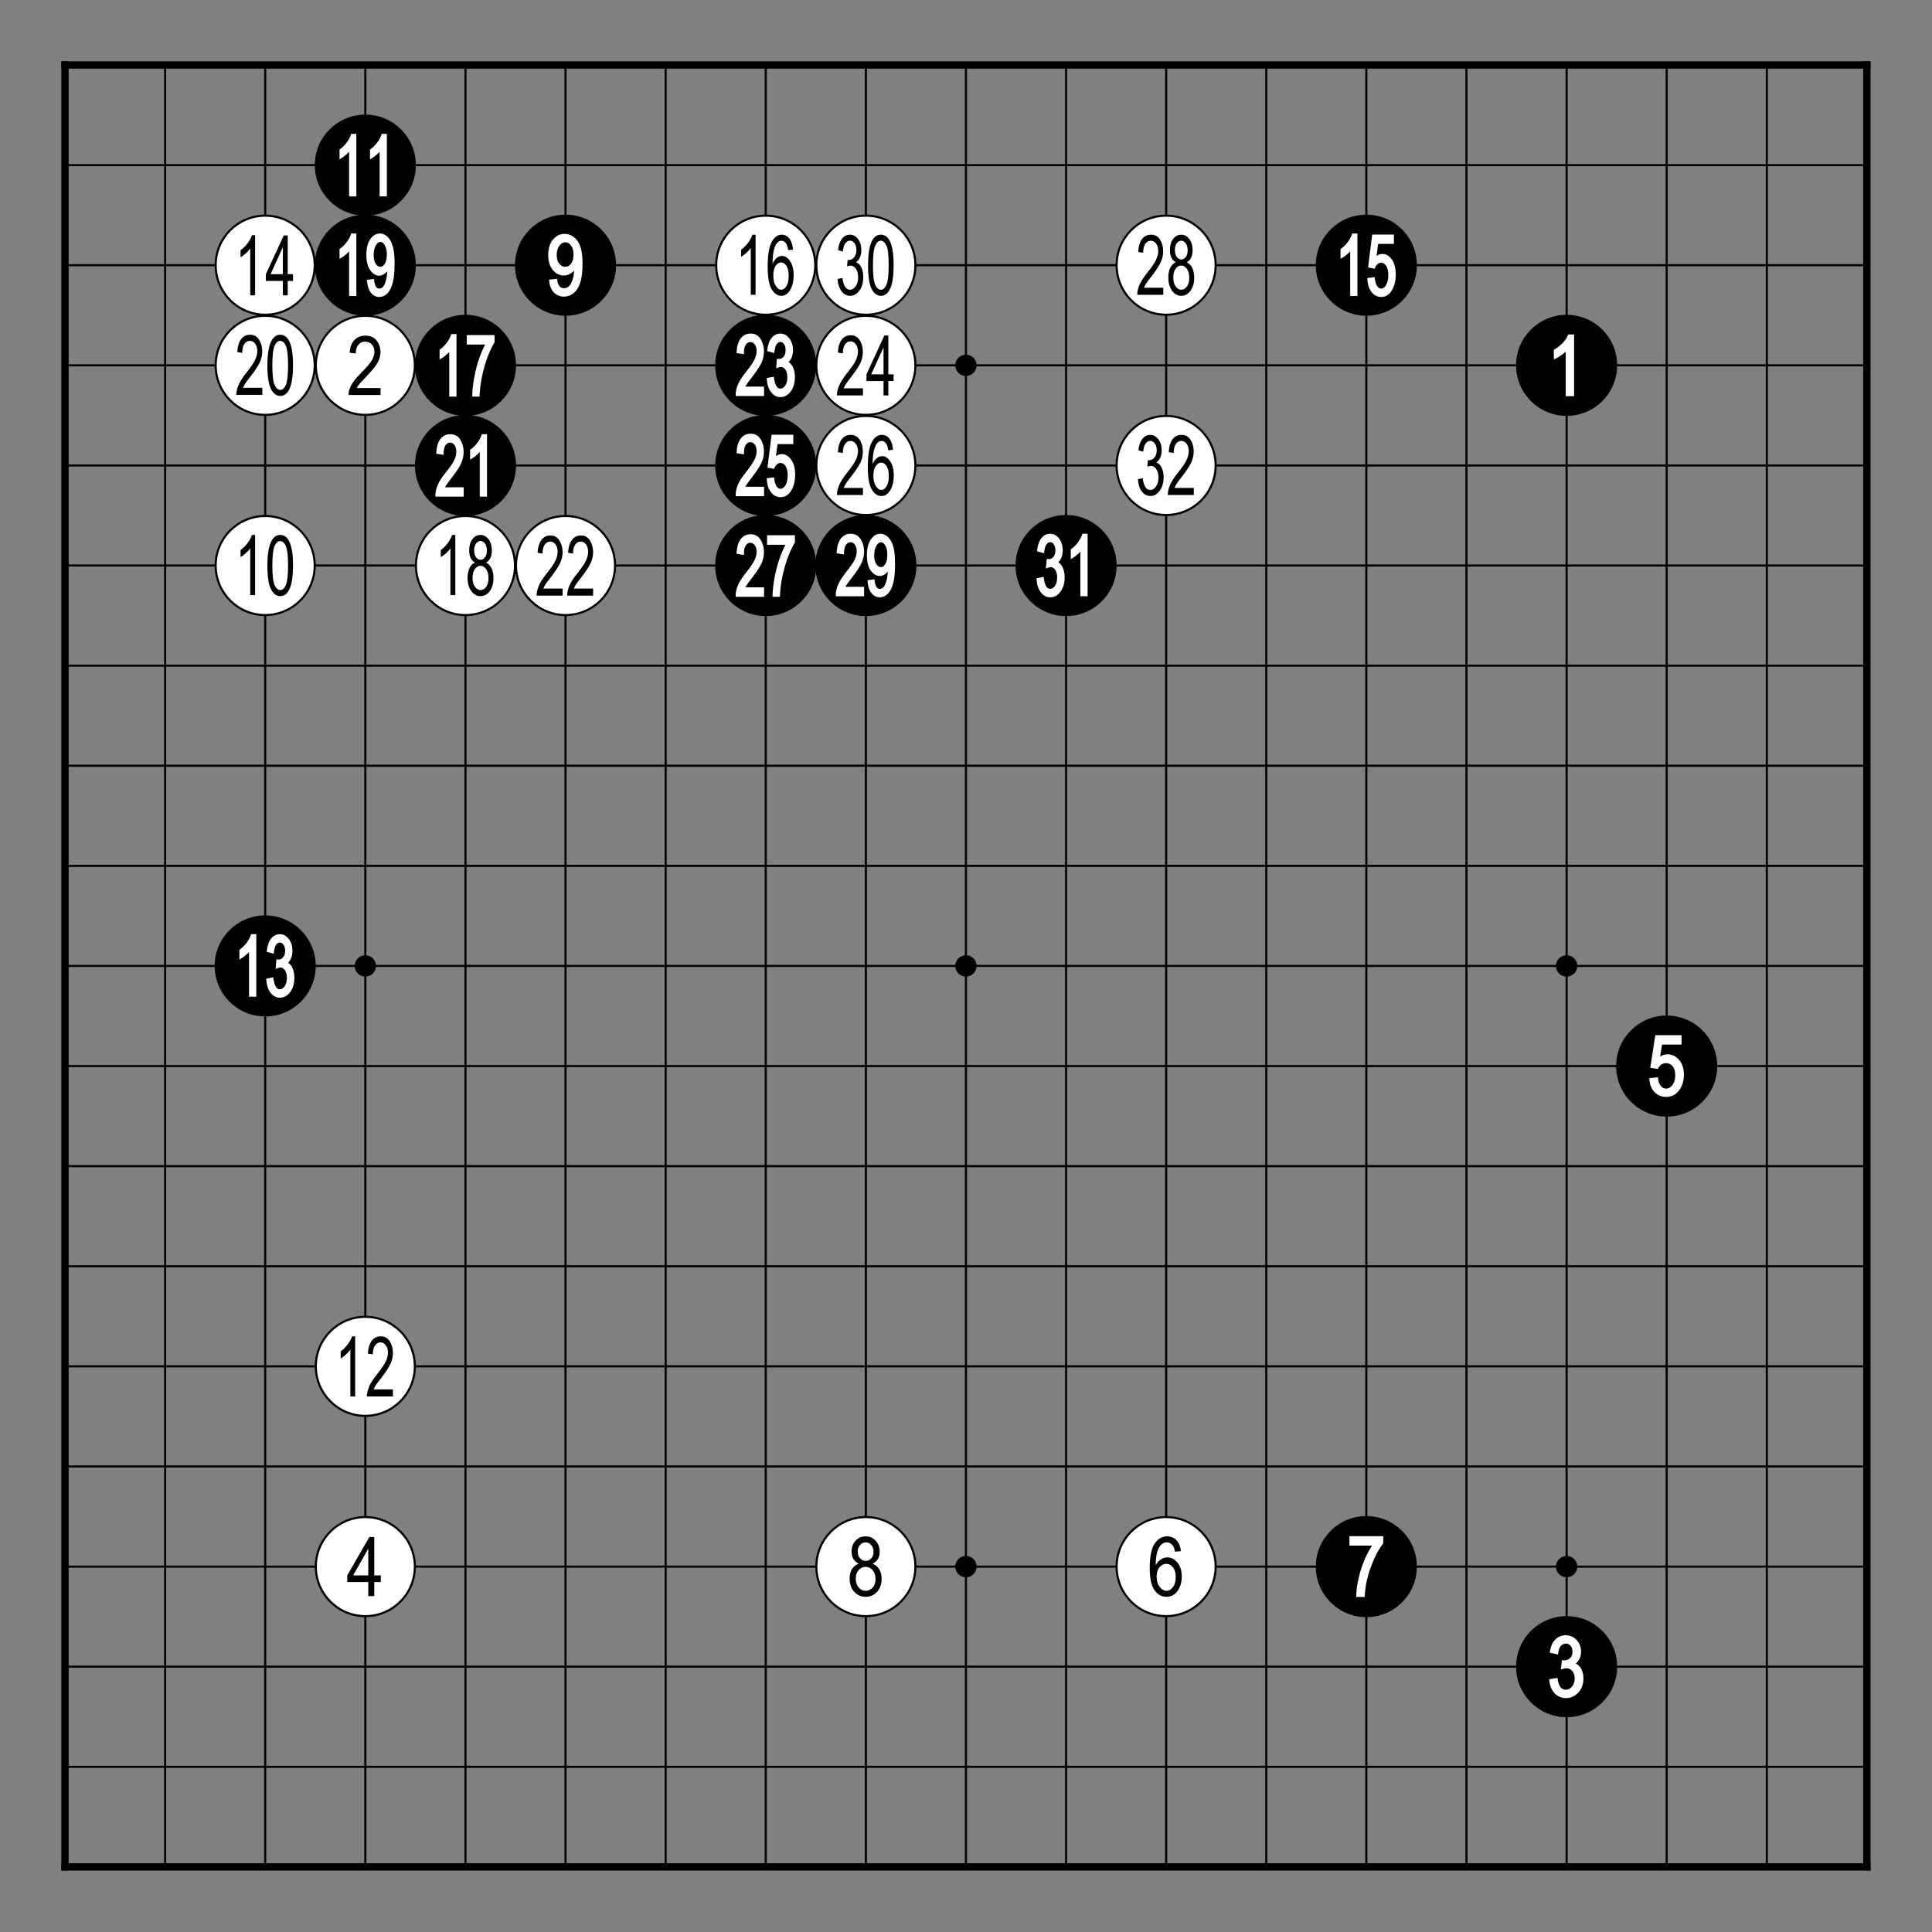 <?xml version="1.0" encoding="utf-8" standalone="no"?>
<!DOCTYPE svg PUBLIC "-//W3C//DTD SVG 1.0//EN" "http://www.w3.org/TR/SVG/DTD/svg11.dtd" >
<svg version="1.1" baseProfile="full"  width="319.134" height="319.134" viewBox="0 0 229.776 229.776" preserveAspectRatio="xMidYMid" xmlns="http://www.w3.org/2000/svg" >

<rect x="0" y="0" width="229.776" height="229.776" fill="#808080" stroke="none"/>

<g lengthAdjust="spacingAndGlyphs" xml:space='preserve' >
<g  transform="translate(1.19,1.19)" >
<path d="
M0.0 0.0
L0.0 227.39
L227.39 227.39
L227.39 0.0
Z
" fill="none" fill-rule="nonzero" />
<line x1="6.54" y1="6.54" x2="6.54" y2="220.84" fill="none" stroke="black" stroke-width="0.87px" stroke-linecap="square" />
<line x1="18.45" y1="6.54" x2="18.45" y2="220.84" fill="none" stroke="black" stroke-width="0.25px" stroke-linecap="butt" />
<line x1="30.35" y1="6.54" x2="30.35" y2="220.84" fill="none" stroke="black" stroke-width="0.25px" stroke-linecap="butt" />
<line x1="42.26" y1="6.54" x2="42.26" y2="220.84" fill="none" stroke="black" stroke-width="0.25px" stroke-linecap="butt" />
<line x1="54.17" y1="6.54" x2="54.17" y2="220.84" fill="none" stroke="black" stroke-width="0.25px" stroke-linecap="butt" />
<line x1="66.07" y1="6.54" x2="66.07" y2="220.84" fill="none" stroke="black" stroke-width="0.25px" stroke-linecap="butt" />
<line x1="77.98" y1="6.54" x2="77.98" y2="220.84" fill="none" stroke="black" stroke-width="0.25px" stroke-linecap="butt" />
<line x1="89.88" y1="6.54" x2="89.88" y2="220.84" fill="none" stroke="black" stroke-width="0.25px" stroke-linecap="butt" />
<line x1="101.79" y1="6.54" x2="101.79" y2="220.84" fill="none" stroke="black" stroke-width="0.25px" stroke-linecap="butt" />
<line x1="113.69" y1="6.54" x2="113.69" y2="220.84" fill="none" stroke="black" stroke-width="0.25px" stroke-linecap="butt" />
<line x1="125.60" y1="6.54" x2="125.60" y2="220.84" fill="none" stroke="black" stroke-width="0.25px" stroke-linecap="butt" />
<line x1="137.50" y1="6.54" x2="137.50" y2="220.84" fill="none" stroke="black" stroke-width="0.25px" stroke-linecap="butt" />
<line x1="149.41" y1="6.54" x2="149.41" y2="220.84" fill="none" stroke="black" stroke-width="0.25px" stroke-linecap="butt" />
<line x1="161.31" y1="6.54" x2="161.31" y2="220.84" fill="none" stroke="black" stroke-width="0.25px" stroke-linecap="butt" />
<line x1="173.22" y1="6.54" x2="173.22" y2="220.84" fill="none" stroke="black" stroke-width="0.25px" stroke-linecap="butt" />
<line x1="185.13" y1="6.54" x2="185.13" y2="220.84" fill="none" stroke="black" stroke-width="0.25px" stroke-linecap="butt" />
<line x1="197.03" y1="6.54" x2="197.03" y2="220.84" fill="none" stroke="black" stroke-width="0.25px" stroke-linecap="butt" />
<line x1="208.94" y1="6.54" x2="208.94" y2="220.84" fill="none" stroke="black" stroke-width="0.25px" stroke-linecap="butt" />
<line x1="220.84" y1="6.54" x2="220.84" y2="220.84" fill="none" stroke="black" stroke-width="0.87px" stroke-linecap="square" />
<line x1="6.54" y1="6.54" x2="220.84" y2="6.54" fill="none" stroke="black" stroke-width="0.87px" stroke-linecap="square" />
<line x1="6.54" y1="18.45" x2="220.84" y2="18.45" fill="none" stroke="black" stroke-width="0.25px" stroke-linecap="butt" />
<line x1="6.54" y1="30.35" x2="220.84" y2="30.35" fill="none" stroke="black" stroke-width="0.25px" stroke-linecap="butt" />
<line x1="6.54" y1="42.26" x2="220.84" y2="42.26" fill="none" stroke="black" stroke-width="0.25px" stroke-linecap="butt" />
<line x1="6.54" y1="54.17" x2="220.84" y2="54.17" fill="none" stroke="black" stroke-width="0.25px" stroke-linecap="butt" />
<line x1="6.54" y1="66.07" x2="220.84" y2="66.07" fill="none" stroke="black" stroke-width="0.25px" stroke-linecap="butt" />
<line x1="6.54" y1="77.98" x2="220.84" y2="77.98" fill="none" stroke="black" stroke-width="0.25px" stroke-linecap="butt" />
<line x1="6.54" y1="89.88" x2="220.84" y2="89.88" fill="none" stroke="black" stroke-width="0.25px" stroke-linecap="butt" />
<line x1="6.54" y1="101.79" x2="220.84" y2="101.79" fill="none" stroke="black" stroke-width="0.25px" stroke-linecap="butt" />
<line x1="6.54" y1="113.69" x2="220.84" y2="113.69" fill="none" stroke="black" stroke-width="0.25px" stroke-linecap="butt" />
<line x1="6.54" y1="125.60" x2="220.84" y2="125.60" fill="none" stroke="black" stroke-width="0.25px" stroke-linecap="butt" />
<line x1="6.54" y1="137.50" x2="220.84" y2="137.50" fill="none" stroke="black" stroke-width="0.25px" stroke-linecap="butt" />
<line x1="6.54" y1="149.41" x2="220.84" y2="149.41" fill="none" stroke="black" stroke-width="0.25px" stroke-linecap="butt" />
<line x1="6.54" y1="161.31" x2="220.84" y2="161.31" fill="none" stroke="black" stroke-width="0.25px" stroke-linecap="butt" />
<line x1="6.54" y1="173.22" x2="220.84" y2="173.22" fill="none" stroke="black" stroke-width="0.25px" stroke-linecap="butt" />
<line x1="6.54" y1="185.13" x2="220.84" y2="185.13" fill="none" stroke="black" stroke-width="0.25px" stroke-linecap="butt" />
<line x1="6.54" y1="197.03" x2="220.84" y2="197.03" fill="none" stroke="black" stroke-width="0.25px" stroke-linecap="butt" />
<line x1="6.54" y1="208.94" x2="220.84" y2="208.94" fill="none" stroke="black" stroke-width="0.25px" stroke-linecap="butt" />
<line x1="6.54" y1="220.84" x2="220.84" y2="220.84" fill="none" stroke="black" stroke-width="0.87px" stroke-linecap="square" />
<circle cx="30.35" cy="30.35" r="5.89" fill="white"/>
<circle cx="30.35" cy="30.35" r="5.89" fill="none" stroke="black" stroke-width="0.25px"/>
<circle cx="30.35" cy="42.26" r="5.89" fill="white"/>
<circle cx="30.35" cy="42.26" r="5.89" fill="none" stroke="black" stroke-width="0.25px"/>
<circle cx="30.35" cy="66.07" r="5.89" fill="white"/>
<circle cx="30.35" cy="66.07" r="5.89" fill="none" stroke="black" stroke-width="0.25px"/>
<circle cx="30.35" cy="113.69" r="6.01" fill="black"/>
<circle cx="42.26" cy="18.45" r="6.01" fill="black"/>
<circle cx="42.26" cy="30.35" r="6.01" fill="black"/>
<circle cx="42.26" cy="42.26" r="5.89" fill="white"/>
<circle cx="42.26" cy="42.26" r="5.89" fill="none" stroke="black" stroke-width="0.25px"/>
<circle cx="42.26" cy="113.69" r="1.27" fill="black"/>
<circle cx="42.26" cy="161.31" r="5.89" fill="white"/>
<circle cx="42.26" cy="161.31" r="5.89" fill="none" stroke="black" stroke-width="0.25px"/>
<circle cx="42.26" cy="185.13" r="5.89" fill="white"/>
<circle cx="42.26" cy="185.13" r="5.89" fill="none" stroke="black" stroke-width="0.25px"/>
<circle cx="54.17" cy="42.26" r="6.01" fill="black"/>
<circle cx="54.17" cy="54.17" r="6.01" fill="black"/>
<circle cx="54.17" cy="66.07" r="5.89" fill="white"/>
<circle cx="54.17" cy="66.07" r="5.89" fill="none" stroke="black" stroke-width="0.25px"/>
<circle cx="66.07" cy="30.35" r="6.01" fill="black"/>
<circle cx="66.07" cy="66.07" r="5.89" fill="white"/>
<circle cx="66.07" cy="66.07" r="5.89" fill="none" stroke="black" stroke-width="0.25px"/>
<circle cx="89.88" cy="30.35" r="5.89" fill="white"/>
<circle cx="89.88" cy="30.35" r="5.89" fill="none" stroke="black" stroke-width="0.25px"/>
<circle cx="89.88" cy="42.26" r="6.01" fill="black"/>
<circle cx="89.88" cy="54.17" r="6.01" fill="black"/>
<circle cx="89.88" cy="66.07" r="6.01" fill="black"/>
<circle cx="101.79" cy="30.35" r="5.89" fill="white"/>
<circle cx="101.79" cy="30.35" r="5.89" fill="none" stroke="black" stroke-width="0.25px"/>
<circle cx="101.79" cy="42.26" r="5.89" fill="white"/>
<circle cx="101.79" cy="42.26" r="5.89" fill="none" stroke="black" stroke-width="0.25px"/>
<circle cx="101.79" cy="54.17" r="5.89" fill="white"/>
<circle cx="101.79" cy="54.17" r="5.89" fill="none" stroke="black" stroke-width="0.25px"/>
<circle cx="101.79" cy="66.07" r="6.01" fill="black"/>
<circle cx="101.79" cy="185.13" r="5.89" fill="white"/>
<circle cx="101.79" cy="185.13" r="5.89" fill="none" stroke="black" stroke-width="0.25px"/>
<circle cx="113.69" cy="42.26" r="1.27" fill="black"/>
<circle cx="113.69" cy="113.69" r="1.27" fill="black"/>
<circle cx="113.69" cy="185.13" r="1.27" fill="black"/>
<circle cx="125.60" cy="66.07" r="6.01" fill="black"/>
<circle cx="137.50" cy="30.35" r="5.89" fill="white"/>
<circle cx="137.50" cy="30.35" r="5.89" fill="none" stroke="black" stroke-width="0.25px"/>
<circle cx="137.50" cy="54.17" r="5.89" fill="white"/>
<circle cx="137.50" cy="54.17" r="5.89" fill="none" stroke="black" stroke-width="0.25px"/>
<circle cx="137.50" cy="185.13" r="5.89" fill="white"/>
<circle cx="137.50" cy="185.13" r="5.89" fill="none" stroke="black" stroke-width="0.25px"/>
<circle cx="161.31" cy="30.35" r="6.01" fill="black"/>
<circle cx="161.31" cy="185.13" r="6.01" fill="black"/>
<circle cx="185.13" cy="42.26" r="6.01" fill="black"/>
<circle cx="185.13" cy="113.69" r="1.27" fill="black"/>
<circle cx="185.13" cy="185.13" r="1.27" fill="black"/>
<circle cx="185.13" cy="197.03" r="6.01" fill="black"/>
<circle cx="197.03" cy="125.60" r="6.01" fill="black"/>
<path d="
M32.45 28.21
L32.45 31.42
L30.99 31.42
L32.45 28.21
Z
M28.77 26.78
C28.67 27.09 28.50 27.41 28.26 27.74
C28.02 28.06 27.74 28.34 27.42 28.57
L27.42 29.41
C27.61 29.31 27.81 29.15 28.04 28.95
C28.26 28.75 28.44 28.55 28.57 28.36
L28.57 33.93
L29.15 33.93
L29.15 26.78
Z
M32.56 26.81
L30.43 31.42
L30.43 32.22
L32.45 32.22
L32.45 33.93
L33.03 33.93
L33.03 32.22
L33.66 32.22
L33.66 31.42
L33.03 31.42
L33.03 26.81
Z
" fill="black" fill-rule="nonzero" />
<path d="
M32.11 39.35
C32.40 39.35 32.63 39.54 32.80 39.93
C32.98 40.33 33.07 41.10 33.07 42.26
C33.07 43.41 32.98 44.18 32.81 44.58
C32.63 44.98 32.41 45.18 32.15 45.18
C31.87 45.18 31.65 44.98 31.47 44.59
C31.29 44.19 31.20 43.42 31.20 42.26
C31.20 41.12 31.29 40.34 31.46 39.94
C31.64 39.55 31.86 39.35 32.11 39.35
Z
M28.55 38.62
C28.11 38.62 27.76 38.80 27.49 39.14
C27.22 39.49 27.07 40.00 27.03 40.68
L27.62 40.78
C27.62 40.32 27.70 39.96 27.87 39.72
C28.05 39.47 28.26 39.35 28.53 39.35
C28.78 39.35 28.99 39.46 29.16 39.69
C29.33 39.92 29.41 40.21 29.41 40.58
C29.41 40.89 29.33 41.23 29.16 41.59
C29.00 41.96 28.65 42.47 28.11 43.14
C27.65 43.71 27.34 44.21 27.17 44.63
C26.99 45.05 26.91 45.43 26.92 45.77
L30.01 45.77
L30.01 44.93
L27.71 44.93
C27.78 44.78 27.86 44.62 27.96 44.46
C28.06 44.30 28.28 44.00 28.62 43.56
C29.16 42.87 29.52 42.32 29.71 41.90
C29.90 41.48 30.00 41.05 30.00 40.60
C30.00 40.08 29.88 39.63 29.63 39.23
C29.39 38.82 29.03 38.62 28.55 38.62
Z
M32.14 38.62
C31.64 38.62 31.26 38.93 31.00 39.55
C30.74 40.16 30.61 41.07 30.61 42.26
C30.61 43.60 30.76 44.54 31.04 45.08
C31.32 45.62 31.69 45.90 32.13 45.90
C32.64 45.90 33.02 45.59 33.28 44.97
C33.53 44.35 33.66 43.45 33.66 42.26
C33.66 40.94 33.51 39.97 33.20 39.37
C32.94 38.87 32.59 38.62 32.14 38.62
Z
" fill="black" fill-rule="nonzero" />
<path d="
M32.11 63.16
C32.40 63.16 32.63 63.35 32.80 63.75
C32.98 64.14 33.07 64.91 33.07 66.07
C33.07 67.22 32.98 67.99 32.81 68.39
C32.63 68.79 32.41 68.99 32.15 68.99
C31.87 68.99 31.65 68.79 31.47 68.40
C31.29 68.00 31.20 67.23 31.20 66.07
C31.20 64.93 31.29 64.15 31.46 63.76
C31.64 63.36 31.86 63.16 32.11 63.16
Z
M28.77 62.43
C28.67 62.75 28.50 63.06 28.26 63.39
C28.02 63.72 27.74 64.00 27.42 64.22
L27.42 65.07
C27.61 64.96 27.81 64.81 28.04 64.61
C28.26 64.41 28.44 64.21 28.57 64.01
L28.57 69.59
L29.15 69.59
L29.15 62.43
Z
M32.14 62.43
C31.64 62.43 31.26 62.74 31.00 63.36
C30.74 63.97 30.61 64.88 30.61 66.07
C30.61 67.41 30.76 68.35 31.04 68.89
C31.32 69.43 31.69 69.71 32.13 69.71
C32.64 69.71 33.02 69.40 33.28 68.78
C33.53 68.16 33.66 67.26 33.66 66.07
C33.66 64.75 33.51 63.78 33.20 63.18
C32.94 62.68 32.59 62.43 32.14 62.43
Z
" fill="black" fill-rule="nonzero" />
<path d="
M28.67 109.91
L28.64 110.01
C28.54 110.31 28.38 110.61 28.15 110.93
C27.91 111.24 27.65 111.51 27.34 111.73
L27.28 111.77
L27.28 111.84
L27.28 112.69
L27.28 112.93
L27.49 112.81
C27.69 112.70 27.90 112.54 28.13 112.33
C28.24 112.23 28.34 112.14 28.43 112.04
L28.43 112.04
L28.43 117.21
L28.43 117.35
L29.29 117.35
L29.29 117.21
L29.29 110.05
L29.29 109.91
Z
M32.09 109.91
C31.68 109.91 31.34 110.09 31.06 110.43
C30.79 110.76 30.61 111.25 30.54 111.88
L30.52 112.00
L30.64 112.04
L31.21 112.19
L31.37 112.24
L31.39 112.07
C31.43 111.66 31.52 111.36 31.65 111.17
C31.77 111.00 31.92 110.91 32.09 110.91
C32.09 110.91 32.09 110.91 32.10 110.91
C32.10 110.91 32.10 110.91 32.10 110.91
C32.26 110.91 32.40 111.00 32.52 111.16
C32.65 111.34 32.72 111.58 32.72 111.88
C32.72 112.21 32.64 112.47 32.48 112.66
C32.34 112.84 32.15 112.93 31.91 112.93
L31.91 112.93
L31.83 112.92
L31.69 112.91
L31.67 113.05
L31.61 113.82
L31.59 114.05
L31.80 113.96
C31.95 113.91 32.06 113.88 32.15 113.88
C32.15 113.88 32.15 113.88 32.15 113.88
C32.15 113.88 32.16 113.88 32.16 113.88
C32.36 113.88 32.54 113.98 32.69 114.20
C32.85 114.42 32.93 114.73 32.93 115.12
C32.93 115.53 32.84 115.86 32.66 116.11
C32.50 116.35 32.31 116.47 32.10 116.47
C32.10 116.47 32.10 116.47 32.10 116.47
C32.10 116.47 32.10 116.47 32.10 116.47
C31.91 116.47 31.75 116.37 31.63 116.18
C31.49 115.97 31.39 115.64 31.33 115.19
L31.31 115.04
L31.17 115.07
L30.59 115.19
L30.47 115.21
L30.48 115.33
C30.52 115.97 30.69 116.49 30.98 116.87
C31.29 117.27 31.66 117.47 32.11 117.47
C32.58 117.47 32.99 117.25 33.33 116.79
C33.66 116.35 33.82 115.79 33.82 115.10
C33.82 114.78 33.78 114.49 33.70 114.22
C33.62 113.96 33.51 113.74 33.38 113.58
C33.29 113.47 33.19 113.38 33.07 113.31
L33.07 113.31
C33.21 113.18 33.32 113.01 33.41 112.82
C33.53 112.55 33.59 112.24 33.59 111.90
C33.59 111.34 33.45 110.87 33.16 110.49
C32.87 110.11 32.51 109.91 32.09 109.91
Z
" fill="white" fill-rule="nonzero" />
<path d="
M40.57 14.73
L40.54 14.83
C40.45 15.13 40.29 15.43 40.05 15.75
C39.82 16.06 39.55 16.33 39.25 16.55
L39.19 16.59
L39.19 16.66
L39.19 17.51
L39.19 17.75
L39.40 17.63
C39.59 17.52 39.81 17.36 40.04 17.15
C40.15 17.05 40.25 16.95 40.33 16.86
L40.33 16.86
L40.33 22.02
L40.33 22.17
L41.19 22.17
L41.19 22.02
L41.19 14.87
L41.19 14.73
Z
M44.20 14.73
L44.17 14.83
C44.08 15.13 43.92 15.43 43.68 15.75
C43.45 16.06 43.18 16.33 42.88 16.55
L42.82 16.59
L42.82 16.66
L42.82 17.51
L42.82 17.75
L43.03 17.63
C43.22 17.52 43.44 17.36 43.67 17.15
C43.78 17.05 43.88 16.95 43.96 16.86
L43.96 16.86
L43.96 22.02
L43.96 22.17
L44.82 22.17
L44.82 22.02
L44.82 14.87
L44.82 14.73
Z
" fill="white" fill-rule="nonzero" />
<path d="
M44.06 27.58
C44.06 27.58 44.06 27.58 44.06 27.58
C44.06 27.58 44.06 27.58 44.06 27.58
C44.25 27.58 44.41 27.71 44.56 27.95
C44.73 28.22 44.82 28.60 44.82 29.08
C44.82 29.56 44.73 29.93 44.57 30.19
C44.43 30.42 44.25 30.54 44.05 30.54
C44.05 30.54 44.05 30.54 44.05 30.54
C44.05 30.54 44.05 30.54 44.04 30.54
C43.84 30.54 43.66 30.42 43.50 30.19
C43.34 29.94 43.25 29.59 43.25 29.15
C43.25 28.66 43.34 28.27 43.52 27.98
C43.68 27.72 43.86 27.58 44.06 27.58
Z
M40.57 26.58
L40.54 26.67
C40.45 26.97 40.29 27.28 40.05 27.59
C39.82 27.91 39.55 28.17 39.25 28.39
L39.19 28.43
L39.19 28.51
L39.19 29.35
L39.19 29.59
L39.19 29.59
L39.40 29.47
C39.59 29.37 39.81 29.21 40.04 29.00
C40.15 28.90 40.25 28.80 40.33 28.70
L40.33 28.70
L40.33 33.87
L40.33 34.01
L41.19 34.01
L41.19 33.87
L41.19 26.72
L41.19 26.58
Z
M43.99 26.58
C43.53 26.58 43.15 26.81 42.83 27.28
C42.53 27.74 42.38 28.35 42.38 29.12
C42.38 29.87 42.52 30.47 42.82 30.91
C43.12 31.37 43.49 31.59 43.92 31.60
C44.16 31.60 44.40 31.50 44.63 31.31
C44.72 31.24 44.80 31.15 44.87 31.06
L44.87 31.06
C44.85 31.45 44.80 31.81 44.72 32.12
C44.62 32.51 44.49 32.78 44.36 32.93
C44.23 33.06 44.09 33.13 43.94 33.13
C43.94 33.13 43.94 33.13 43.93 33.13
C43.93 33.13 43.93 33.13 43.93 33.13
C43.77 33.13 43.63 33.06 43.53 32.91
C43.42 32.74 43.34 32.48 43.30 32.13
L43.28 31.98
L43.14 32.00
L42.59 32.08
L42.45 32.10
L42.46 32.23
C42.51 32.84 42.67 33.30 42.92 33.62
C43.19 33.96 43.52 34.13 43.92 34.13
C44.28 34.13 44.59 33.99 44.87 33.72
C45.14 33.45 45.36 33.03 45.51 32.47
C45.66 31.92 45.74 31.14 45.74 30.15
C45.74 29.26 45.67 28.58 45.52 28.10
C45.38 27.61 45.17 27.23 44.90 26.97
C44.62 26.71 44.32 26.58 43.99 26.58
Z
" fill="white" fill-rule="nonzero" />
<path d="
M42.27 38.73
C41.73 38.73 41.30 38.90 40.97 39.24
C40.64 39.58 40.44 40.09 40.39 40.76
L41.12 40.85
C41.12 40.40 41.23 40.05 41.44 39.81
C41.65 39.56 41.92 39.44 42.25 39.44
C42.56 39.44 42.82 39.56 43.03 39.78
C43.23 40.01 43.34 40.30 43.34 40.66
C43.34 40.97 43.24 41.30 43.03 41.66
C42.83 42.02 42.39 42.53 41.73 43.19
C41.17 43.76 40.78 44.25 40.56 44.66
C40.35 45.08 40.25 45.46 40.26 45.79
L44.07 45.79
L44.07 44.96
L41.24 44.96
C41.32 44.80 41.42 44.65 41.54 44.49
C41.67 44.33 41.94 44.04 42.36 43.61
C43.02 42.92 43.47 42.38 43.71 41.96
C43.95 41.55 44.06 41.12 44.06 40.68
C44.06 40.17 43.91 39.72 43.61 39.32
C43.31 38.93 42.86 38.73 42.27 38.73
Z
" fill="black" fill-rule="nonzero" />
<path d="
M40.68 157.74
C40.58 158.05 40.41 158.37 40.17 158.70
C39.92 159.02 39.65 159.30 39.33 159.53
L39.33 160.37
C39.52 160.27 39.72 160.12 39.94 159.91
C40.17 159.71 40.34 159.51 40.48 159.32
L40.48 164.89
L41.05 164.89
L41.05 157.74
Z
M44.09 157.74
C43.65 157.74 43.30 157.91 43.03 158.26
C42.76 158.60 42.60 159.12 42.56 159.80
L43.15 159.89
C43.15 159.43 43.24 159.08 43.41 158.83
C43.58 158.59 43.80 158.46 44.07 158.46
C44.32 158.46 44.52 158.58 44.69 158.81
C44.86 159.03 44.95 159.33 44.95 159.69
C44.95 160.01 44.87 160.35 44.70 160.71
C44.53 161.07 44.18 161.59 43.65 162.26
C43.19 162.83 42.87 163.33 42.70 163.75
C42.53 164.17 42.45 164.55 42.45 164.89
L45.54 164.89
L45.54 164.05
L43.25 164.05
C43.31 163.89 43.39 163.73 43.49 163.57
C43.59 163.42 43.81 163.12 44.16 162.68
C44.69 161.99 45.06 161.43 45.25 161.02
C45.44 160.60 45.54 160.16 45.54 159.71
C45.54 159.20 45.41 158.74 45.17 158.34
C44.92 157.94 44.56 157.74 44.09 157.74
Z
" fill="black" fill-rule="nonzero" />
<path d="
M42.61 182.99
L42.61 186.17
L40.81 186.17
L42.61 182.99
Z
M42.74 181.61
L40.11 186.17
L40.11 186.96
L42.61 186.96
L42.61 188.64
L43.32 188.64
L43.32 186.96
L44.10 186.96
L44.10 186.17
L43.32 186.17
L43.32 181.61
Z
" fill="black" fill-rule="nonzero" />
<path d="
M52.48 38.54
L52.45 38.64
C52.35 38.94 52.19 39.24 51.96 39.56
C51.72 39.87 51.46 40.14 51.15 40.36
L51.09 40.40
L51.09 40.47
L51.09 41.32
L51.09 41.56
L51.30 41.44
C51.50 41.33 51.71 41.17 51.94 40.96
C52.05 40.86 52.15 40.77 52.24 40.67
L52.24 40.67
L52.24 45.84
L52.24 45.98
L53.10 45.98
L53.10 45.84
L53.10 38.68
L53.10 38.54
Z
M54.32 38.66
L54.32 38.81
L54.32 39.65
L54.32 39.79
L56.51 39.79
C56.26 40.26 56.02 40.81 55.80 41.44
C55.55 42.16 55.35 42.92 55.21 43.73
C55.06 44.53 54.98 45.23 54.98 45.83
L54.97 45.98
L55.71 45.98
L55.84 45.98
L55.85 45.84
C55.90 44.70 56.10 43.55 56.43 42.38
C56.77 41.22 57.16 40.28 57.61 39.56
L57.63 39.53
L57.63 39.49
L57.63 38.81
L57.63 38.66
Z
" fill="white" fill-rule="nonzero" />
<path d="
M52.36 50.45
C51.88 50.45 51.49 50.64 51.19 51.02
C50.90 51.39 50.74 51.93 50.70 52.64
L50.69 52.77
L50.82 52.79
L51.41 52.88
L51.57 52.91
L51.57 52.74
C51.57 52.31 51.65 51.99 51.80 51.76
C51.94 51.56 52.12 51.45 52.34 51.45
C52.34 51.45 52.34 51.45 52.34 51.45
C52.34 51.45 52.34 51.45 52.35 51.45
C52.55 51.45 52.72 51.55 52.86 51.74
C53.01 51.94 53.08 52.21 53.08 52.54
C53.08 52.84 53.00 53.16 52.85 53.50
C52.69 53.86 52.34 54.36 51.81 55.02
C51.34 55.60 51.02 56.11 50.84 56.55
C50.67 56.98 50.58 57.38 50.59 57.74
L50.59 57.88
L53.96 57.88
L53.96 57.74
L53.96 56.90
L53.96 56.76
L51.74 56.76
C51.79 56.67 51.83 56.59 51.89 56.50
C51.99 56.35 52.20 56.05 52.54 55.62
C53.09 54.92 53.46 54.35 53.65 53.93
C53.85 53.49 53.95 53.04 53.95 52.56
C53.95 52.02 53.82 51.54 53.57 51.12
C53.29 50.67 52.89 50.45 52.36 50.45
Z
M56.11 50.45
L56.08 50.55
C55.98 50.84 55.82 51.15 55.59 51.46
C55.35 51.78 55.09 52.04 54.78 52.26
L54.72 52.30
L54.72 52.38
L54.72 53.22
L54.72 53.46
L54.93 53.35
C55.13 53.24 55.34 53.08 55.57 52.87
C55.68 52.77 55.78 52.67 55.87 52.57
L55.87 52.57
L55.87 57.74
L55.87 57.88
L56.73 57.88
L56.73 57.74
L56.73 50.59
L56.73 50.45
Z
" fill="white" fill-rule="nonzero" />
<path d="
M55.96 63.15
C56.16 63.15 56.34 63.26 56.50 63.47
C56.65 63.68 56.72 63.96 56.72 64.29
C56.72 64.61 56.65 64.88 56.50 65.08
C56.35 65.29 56.17 65.39 55.96 65.39
C55.75 65.39 55.57 65.28 55.42 65.08
C55.27 64.87 55.20 64.59 55.20 64.24
C55.20 63.93 55.27 63.67 55.42 63.46
C55.57 63.26 55.75 63.15 55.96 63.15
Z
M55.95 66.10
C56.21 66.10 56.44 66.24 56.63 66.50
C56.82 66.77 56.91 67.12 56.91 67.56
C56.91 67.99 56.82 68.34 56.64 68.60
C56.45 68.86 56.23 68.99 55.96 68.99
C55.70 68.99 55.48 68.85 55.29 68.59
C55.10 68.32 55.01 67.97 55.01 67.53
C55.01 67.11 55.10 66.77 55.28 66.50
C55.47 66.23 55.69 66.10 55.95 66.10
Z
M52.58 62.43
C52.48 62.75 52.31 63.06 52.07 63.39
C51.83 63.72 51.55 64.00 51.23 64.22
L51.23 65.07
C51.42 64.96 51.63 64.81 51.85 64.61
C52.07 64.41 52.25 64.21 52.38 64.01
L52.38 69.59
L52.96 69.59
L52.96 62.43
Z
M55.95 62.43
C55.57 62.43 55.25 62.60 54.99 62.94
C54.74 63.28 54.61 63.72 54.61 64.27
C54.61 64.63 54.67 64.93 54.79 65.17
C54.90 65.41 55.08 65.59 55.31 65.72
C55.03 65.83 54.81 66.04 54.66 66.35
C54.50 66.66 54.42 67.05 54.42 67.53
C54.42 68.18 54.57 68.71 54.86 69.11
C55.16 69.51 55.52 69.71 55.96 69.71
C56.40 69.71 56.76 69.51 57.06 69.11
C57.35 68.71 57.50 68.19 57.50 67.55
C57.50 67.09 57.42 66.71 57.27 66.40
C57.12 66.09 56.90 65.86 56.62 65.72
C56.85 65.59 57.02 65.40 57.14 65.17
C57.25 64.93 57.31 64.64 57.31 64.29
C57.31 63.75 57.18 63.30 56.92 62.95
C56.66 62.61 56.34 62.43 55.95 62.43
Z
" fill="black" fill-rule="nonzero" />
<path d="
M66.05 27.62
C66.05 27.62 66.05 27.62 66.05 27.62
C66.05 27.62 66.05 27.62 66.05 27.62
C66.30 27.62 66.52 27.74 66.71 28.00
C66.92 28.26 67.02 28.62 67.02 29.09
C67.02 29.57 66.92 29.93 66.72 30.18
C66.53 30.42 66.31 30.54 66.04 30.54
C66.04 30.54 66.04 30.54 66.04 30.54
C66.04 30.54 66.04 30.54 66.03 30.54
C65.76 30.54 65.53 30.42 65.33 30.18
C65.12 29.93 65.02 29.59 65.02 29.17
C65.02 28.69 65.13 28.31 65.35 28.02
C65.56 27.75 65.79 27.62 66.05 27.62
Z
M65.97 26.62
C65.42 26.62 64.95 26.85 64.57 27.31
C64.20 27.76 64.01 28.37 64.01 29.14
C64.01 29.88 64.19 30.48 64.55 30.91
C64.92 31.36 65.36 31.58 65.88 31.58
C66.17 31.58 66.45 31.49 66.72 31.31
C66.86 31.22 66.98 31.11 67.09 30.99
L67.09 30.99
C67.07 31.40 67.01 31.77 66.90 32.09
C66.77 32.48 66.63 32.74 66.45 32.88
C66.29 33.02 66.10 33.09 65.90 33.09
C65.90 33.09 65.90 33.09 65.90 33.09
C65.90 33.09 65.90 33.09 65.89 33.09
C65.67 33.09 65.50 33.02 65.37 32.87
C65.22 32.70 65.13 32.45 65.08 32.10
L65.06 31.97
L64.92 31.98
L64.24 32.06
L64.10 32.07
L64.12 32.21
C64.18 32.81 64.37 33.27 64.68 33.60
C65.01 33.92 65.41 34.09 65.88 34.09
C66.30 34.09 66.68 33.95 67.02 33.69
C67.35 33.42 67.62 33.01 67.81 32.45
C68.00 31.90 68.09 31.14 68.09 30.15
C68.09 29.27 68.00 28.59 67.83 28.11
C67.65 27.63 67.39 27.26 67.06 27.00
C66.72 26.75 66.36 26.62 65.97 26.62
Z
" fill="white" fill-rule="nonzero" />
<path d="
M64.27 62.49
C63.83 62.49 63.48 62.67 63.21 63.01
C62.94 63.36 62.79 63.87 62.74 64.55
L63.33 64.65
C63.33 64.19 63.42 63.83 63.59 63.59
C63.76 63.34 63.98 63.22 64.25 63.22
C64.50 63.22 64.71 63.33 64.88 63.56
C65.05 63.79 65.13 64.09 65.13 64.45
C65.13 64.76 65.05 65.10 64.88 65.47
C64.72 65.83 64.36 66.35 63.83 67.01
C63.37 67.59 63.05 68.08 62.88 68.50
C62.71 68.93 62.63 69.31 62.63 69.65
L65.72 69.65
L65.72 68.81
L63.43 68.81
C63.49 68.65 63.57 68.49 63.67 68.33
C63.77 68.17 64.00 67.87 64.34 67.44
C64.87 66.74 65.24 66.19 65.43 65.77
C65.62 65.36 65.72 64.92 65.72 64.47
C65.72 63.96 65.59 63.50 65.35 63.10
C65.10 62.70 64.74 62.49 64.27 62.49
Z
M67.90 62.49
C67.46 62.49 67.11 62.67 66.84 63.01
C66.57 63.36 66.42 63.87 66.37 64.55
L66.96 64.65
C66.96 64.19 67.05 63.83 67.22 63.59
C67.39 63.34 67.61 63.22 67.88 63.22
C68.13 63.22 68.34 63.33 68.51 63.56
C68.68 63.79 68.76 64.09 68.76 64.45
C68.76 64.76 68.68 65.10 68.51 65.47
C68.35 65.83 67.99 66.35 67.46 67.01
C67.00 67.59 66.68 68.08 66.51 68.50
C66.34 68.93 66.26 69.31 66.26 69.65
L69.35 69.65
L69.35 68.81
L67.06 68.81
C67.12 68.65 67.20 68.49 67.30 68.33
C67.40 68.17 67.63 67.87 67.97 67.44
C68.50 66.74 68.87 66.19 69.06 65.77
C69.25 65.36 69.35 64.92 69.35 64.47
C69.35 63.96 69.22 63.50 68.98 63.10
C68.73 62.70 68.37 62.49 67.90 62.49
Z
" fill="black" fill-rule="nonzero" />
<path d="
M91.70 30.02
C91.96 30.02 92.17 30.16 92.35 30.44
C92.53 30.72 92.61 31.11 92.61 31.61
C92.61 32.13 92.53 32.53 92.35 32.83
C92.17 33.12 91.97 33.27 91.74 33.27
C91.49 33.27 91.26 33.12 91.07 32.80
C90.87 32.49 90.78 32.08 90.78 31.56
C90.78 31.09 90.87 30.71 91.05 30.44
C91.24 30.16 91.46 30.02 91.70 30.02
Z
M88.30 26.72
C88.20 27.03 88.03 27.35 87.79 27.67
C87.55 28.00 87.27 28.28 86.95 28.51
L86.95 29.35
C87.14 29.25 87.34 29.09 87.57 28.89
C87.79 28.69 87.97 28.49 88.10 28.30
L88.10 33.87
L88.67 33.87
L88.67 26.72
Z
M91.79 26.72
C91.30 26.72 90.90 27.01 90.59 27.59
C90.27 28.18 90.11 29.16 90.11 30.54
C90.11 31.78 90.27 32.66 90.57 33.19
C90.88 33.72 91.27 33.99 91.74 33.99
C92.00 33.99 92.24 33.90 92.46 33.71
C92.68 33.53 92.85 33.24 92.99 32.86
C93.13 32.47 93.20 32.04 93.20 31.56
C93.20 30.86 93.06 30.30 92.79 29.88
C92.51 29.46 92.19 29.25 91.82 29.25
C91.59 29.25 91.38 29.33 91.18 29.49
C90.98 29.65 90.82 29.89 90.69 30.20
C90.69 29.32 90.78 28.66 90.95 28.21
C91.15 27.70 91.42 27.44 91.76 27.44
C91.97 27.44 92.15 27.55 92.31 27.78
C92.41 27.93 92.49 28.19 92.55 28.56
L93.12 28.49
C93.07 27.91 92.92 27.47 92.68 27.17
C92.44 26.87 92.14 26.72 91.79 26.72
Z
" fill="black" fill-rule="nonzero" />
<path d="
M88.08 38.48
C87.59 38.48 87.20 38.67 86.91 39.05
C86.62 39.42 86.46 39.96 86.41 40.67
L86.41 40.80
L86.53 40.82
L87.12 40.91
L87.29 40.94
L87.29 40.77
C87.29 40.34 87.36 40.02 87.52 39.79
C87.66 39.59 87.84 39.49 88.05 39.49
C88.06 39.49 88.06 39.49 88.06 39.49
C88.06 39.49 88.06 39.49 88.06 39.49
C88.26 39.49 88.43 39.58 88.57 39.77
C88.72 39.97 88.80 40.24 88.80 40.57
C88.80 40.87 88.72 41.19 88.56 41.53
C88.40 41.89 88.06 42.39 87.53 43.05
C87.06 43.63 86.74 44.14 86.56 44.58
C86.38 45.02 86.30 45.42 86.30 45.78
L86.31 45.91
L89.68 45.91
L89.68 45.77
L89.68 44.93
L89.68 44.79
L87.46 44.79
C87.50 44.70 87.55 44.62 87.61 44.53
C87.70 44.38 87.92 44.08 88.26 43.65
C88.80 42.95 89.17 42.38 89.37 41.96
C89.57 41.52 89.67 41.07 89.67 40.59
C89.67 40.05 89.54 39.57 89.28 39.15
C89.01 38.70 88.61 38.48 88.08 38.48
Z
M91.62 38.48
C91.21 38.48 90.87 38.65 90.58 39.00
C90.31 39.33 90.14 39.81 90.06 40.45
L90.05 40.57
L90.17 40.60
L90.74 40.76
L90.90 40.80
L90.92 40.64
C90.96 40.23 91.04 39.93 91.18 39.74
C91.30 39.57 91.45 39.48 91.62 39.48
C91.62 39.48 91.62 39.48 91.62 39.48
C91.62 39.48 91.62 39.48 91.63 39.48
C91.79 39.48 91.93 39.56 92.05 39.73
C92.18 39.90 92.24 40.14 92.24 40.45
C92.24 40.78 92.17 41.04 92.01 41.23
C91.86 41.41 91.67 41.50 91.44 41.50
L91.44 41.50
L91.36 41.49
L91.21 41.48
L91.20 41.62
L91.14 42.39
L91.12 42.62
L91.33 42.53
C91.47 42.47 91.59 42.45 91.68 42.45
C91.68 42.45 91.68 42.45 91.68 42.45
C91.68 42.45 91.68 42.45 91.68 42.45
C91.89 42.45 92.07 42.55 92.21 42.76
C92.37 42.99 92.45 43.30 92.45 43.68
C92.45 44.09 92.37 44.43 92.19 44.68
C92.03 44.91 91.84 45.03 91.63 45.03
C91.63 45.03 91.63 45.03 91.63 45.03
C91.63 45.03 91.62 45.03 91.62 45.03
C91.43 45.03 91.28 44.94 91.16 44.75
C91.02 44.53 90.92 44.20 90.86 43.76
L90.84 43.61
L90.69 43.64
L90.12 43.75
L90.00 43.78
L90.00 43.90
C90.05 44.54 90.21 45.05 90.51 45.44
C90.81 45.84 91.19 46.04 91.63 46.04
C92.11 46.04 92.52 45.81 92.86 45.36
C93.18 44.92 93.35 44.35 93.35 43.67
C93.35 43.35 93.31 43.05 93.23 42.79
C93.15 42.52 93.04 42.31 92.91 42.15
C92.82 42.04 92.71 41.95 92.60 41.88
L92.60 41.88
C92.73 41.74 92.85 41.58 92.94 41.39
C93.06 41.12 93.12 40.81 93.12 40.47
C93.12 39.90 92.98 39.44 92.69 39.06
C92.40 38.67 92.04 38.48 91.62 38.48
Z
" fill="white" fill-rule="nonzero" />
<path d="
M91.09 53.05
L91.09 53.05
L91.09 53.05
C91.09 53.05 91.09 53.05 91.09 53.05
Z
M88.08 50.39
C87.59 50.39 87.20 50.58 86.91 50.96
C86.62 51.33 86.46 51.87 86.41 52.58
L86.41 52.71
L86.53 52.73
L87.12 52.82
L87.29 52.85
L87.29 52.68
C87.29 52.25 87.36 51.92 87.52 51.70
C87.66 51.50 87.84 51.39 88.05 51.39
C88.06 51.39 88.06 51.39 88.06 51.39
C88.06 51.39 88.06 51.39 88.06 51.39
C88.26 51.39 88.43 51.49 88.57 51.68
C88.72 51.88 88.80 52.15 88.80 52.48
C88.80 52.78 88.72 53.10 88.56 53.44
C88.40 53.79 88.06 54.30 87.53 54.96
C87.06 55.54 86.74 56.05 86.56 56.48
C86.38 56.92 86.30 57.32 86.30 57.68
L86.31 57.82
L89.68 57.82
L89.68 57.68
L89.68 56.84
L89.68 56.70
L87.46 56.70
C87.50 56.61 87.55 56.53 87.61 56.44
C87.70 56.28 87.92 55.99 88.26 55.56
C88.80 54.85 89.17 54.29 89.37 53.86
C89.57 53.43 89.67 52.98 89.67 52.50
C89.67 51.96 89.54 51.48 89.28 51.06
C89.01 50.61 88.61 50.39 88.08 50.39
Z
M90.57 50.51
L90.56 50.64
L90.10 54.30
L90.09 54.43
L90.22 54.45
L90.76 54.56
L90.87 54.58
L90.91 54.47
C90.99 54.28 91.10 54.13 91.23 54.02
C91.36 53.92 91.49 53.87 91.63 53.87
C91.63 53.87 91.63 53.87 91.63 53.87
C91.63 53.87 91.63 53.87 91.63 53.87
C91.87 53.87 92.07 53.99 92.23 54.23
C92.40 54.49 92.49 54.85 92.49 55.33
C92.49 55.85 92.40 56.25 92.22 56.54
C92.05 56.81 91.86 56.94 91.64 56.94
C91.64 56.94 91.64 56.94 91.63 56.94
C91.63 56.94 91.63 56.94 91.63 56.94
C91.46 56.94 91.31 56.85 91.18 56.67
C91.03 56.46 90.93 56.15 90.89 55.72
L90.87 55.58
L90.73 55.60
L90.12 55.67
L89.99 55.69
L90.00 55.82
C90.04 56.47 90.21 56.99 90.51 57.36
C90.81 57.75 91.19 57.94 91.64 57.94
C92.18 57.94 92.61 57.67 92.93 57.13
C93.23 56.61 93.38 55.99 93.38 55.27
C93.38 54.53 93.23 53.94 92.92 53.50
C92.60 53.05 92.23 52.82 91.79 52.82
C91.54 52.82 91.31 52.89 91.09 53.05
L91.09 53.05
L91.28 51.63
L93.16 51.63
L93.16 51.49
L93.16 50.65
L93.16 50.51
Z
" fill="white" fill-rule="nonzero" />
<path d="
M88.08 62.35
C87.59 62.35 87.20 62.54 86.91 62.93
C86.62 63.29 86.46 63.83 86.41 64.55
L86.41 64.67
L86.53 64.69
L87.12 64.79
L87.29 64.81
L87.29 64.65
C87.29 64.22 87.36 63.89 87.52 63.67
C87.66 63.46 87.84 63.36 88.05 63.36
C88.06 63.36 88.06 63.36 88.06 63.36
C88.06 63.36 88.06 63.36 88.06 63.36
C88.26 63.36 88.43 63.46 88.57 63.65
C88.72 63.85 88.80 64.12 88.80 64.45
C88.80 64.74 88.72 65.06 88.56 65.41
C88.40 65.76 88.06 66.27 87.53 66.92
C87.06 67.51 86.74 68.02 86.56 68.45
C86.38 68.89 86.30 69.29 86.30 69.65
L86.31 69.79
L89.68 69.79
L89.68 69.65
L89.68 68.81
L89.68 68.66
L87.46 68.66
C87.50 68.58 87.55 68.49 87.61 68.41
C87.70 68.25 87.92 67.96 88.26 67.52
C88.80 66.82 89.17 66.26 89.37 65.83
C89.57 65.40 89.67 64.94 89.67 64.47
C89.67 63.93 89.54 63.45 89.28 63.02
C89.01 62.58 88.61 62.35 88.08 62.35
Z
M90.04 62.47
L90.04 62.62
L90.04 63.46
L90.04 63.60
L92.23 63.60
C91.98 64.07 91.74 64.62 91.52 65.25
C91.27 65.97 91.07 66.74 90.92 67.54
C90.78 68.34 90.70 69.04 90.69 69.64
L90.69 69.79
L91.42 69.79
L91.56 69.79
L91.57 69.65
C91.62 68.51 91.81 67.36 92.15 66.20
C92.49 65.03 92.88 64.09 93.33 63.37
L93.35 63.34
L93.35 63.30
L93.35 62.62
L93.35 62.47
Z
" fill="white" fill-rule="nonzero" />
<path d="
M103.55 27.44
C103.83 27.44 104.06 27.63 104.24 28.03
C104.42 28.42 104.50 29.19 104.50 30.35
C104.50 31.50 104.42 32.27 104.24 32.67
C104.06 33.07 103.84 33.27 103.58 33.27
C103.31 33.27 103.08 33.07 102.90 32.68
C102.72 32.29 102.63 31.51 102.63 30.35
C102.63 29.21 102.72 28.44 102.90 28.04
C103.07 27.64 103.29 27.44 103.55 27.44
Z
M103.58 26.72
C103.07 26.72 102.69 27.02 102.43 27.64
C102.18 28.25 102.05 29.16 102.05 30.35
C102.05 31.69 102.19 32.63 102.47 33.17
C102.76 33.72 103.12 33.99 103.57 33.99
C104.07 33.99 104.45 33.68 104.71 33.06
C104.97 32.45 105.09 31.54 105.09 30.35
C105.09 29.03 104.94 28.07 104.63 27.46
C104.37 26.96 104.02 26.72 103.58 26.72
Z
M99.89 26.72
C99.53 26.72 99.22 26.87 98.97 27.18
C98.72 27.49 98.55 27.95 98.48 28.56
L99.05 28.72
C99.09 28.29 99.19 27.96 99.34 27.75
C99.49 27.54 99.68 27.43 99.90 27.43
C100.11 27.43 100.29 27.54 100.44 27.74
C100.59 27.94 100.66 28.21 100.66 28.54
C100.66 28.90 100.57 29.19 100.40 29.41
C100.22 29.63 99.99 29.74 99.71 29.74
L99.62 29.73
L99.55 30.49
C99.71 30.43 99.85 30.40 99.96 30.40
C100.21 30.40 100.43 30.52 100.61 30.78
C100.78 31.03 100.87 31.36 100.87 31.78
C100.87 32.22 100.77 32.58 100.58 32.85
C100.39 33.13 100.16 33.27 99.90 33.27
C99.42 33.27 99.12 32.80 99.00 31.87
L98.42 31.99
C98.46 32.60 98.62 33.09 98.90 33.45
C99.17 33.81 99.51 33.99 99.91 33.99
C100.34 33.99 100.71 33.78 101.02 33.37
C101.33 32.95 101.48 32.42 101.48 31.76
C101.48 31.46 101.44 31.18 101.37 30.93
C101.29 30.68 101.19 30.48 101.07 30.33
C100.95 30.18 100.80 30.07 100.61 30.01
C100.81 29.87 100.97 29.67 101.08 29.42
C101.19 29.17 101.25 28.89 101.25 28.56
C101.25 28.03 101.12 27.59 100.85 27.24
C100.59 26.89 100.27 26.72 99.89 26.72
Z
" fill="black" fill-rule="nonzero" />
<path d="
M103.89 40.12
L103.89 43.33
L102.42 43.33
L103.89 40.12
Z
M99.98 38.68
C99.55 38.68 99.19 38.86 98.92 39.20
C98.66 39.55 98.50 40.06 98.46 40.74
L99.05 40.84
C99.05 40.38 99.14 40.02 99.31 39.78
C99.48 39.53 99.70 39.41 99.96 39.41
C100.21 39.41 100.42 39.52 100.59 39.75
C100.76 39.98 100.85 40.27 100.85 40.64
C100.85 40.95 100.76 41.29 100.60 41.65
C100.43 42.02 100.08 42.53 99.54 43.20
C99.09 43.78 98.77 44.27 98.60 44.69
C98.43 45.11 98.34 45.50 98.35 45.84
L101.44 45.84
L101.44 44.99
L99.15 44.99
C99.21 44.84 99.29 44.68 99.39 44.52
C99.49 44.36 99.71 44.06 100.05 43.62
C100.59 42.93 100.95 42.38 101.15 41.96
C101.34 41.54 101.43 41.11 101.43 40.66
C101.43 40.14 101.31 39.69 101.07 39.29
C100.82 38.88 100.46 38.68 99.98 38.68
Z
M103.99 38.71
L101.86 43.33
L101.86 44.13
L103.89 44.13
L103.89 45.84
L104.46 45.84
L104.46 44.13
L105.09 44.13
L105.09 43.33
L104.46 43.33
L104.46 38.71
Z
" fill="black" fill-rule="nonzero" />
<path d="
M103.61 53.83
C103.86 53.83 104.08 53.97 104.26 54.25
C104.43 54.53 104.52 54.92 104.52 55.43
C104.52 55.94 104.43 56.35 104.25 56.64
C104.08 56.94 103.87 57.08 103.65 57.08
C103.39 57.08 103.17 56.93 102.97 56.61
C102.78 56.30 102.68 55.89 102.68 55.37
C102.68 54.90 102.77 54.52 102.96 54.25
C103.14 53.97 103.36 53.83 103.61 53.83
Z
M99.98 50.53
C99.55 50.53 99.19 50.70 98.92 51.05
C98.66 51.39 98.50 51.91 98.46 52.59
L99.05 52.68
C99.05 52.22 99.14 51.87 99.31 51.62
C99.48 51.38 99.70 51.25 99.96 51.25
C100.21 51.25 100.42 51.37 100.59 51.60
C100.76 51.82 100.85 52.12 100.85 52.48
C100.85 52.80 100.76 53.14 100.60 53.50
C100.43 53.86 100.08 54.38 99.54 55.05
C99.09 55.62 98.77 56.12 98.60 56.54
C98.43 56.96 98.34 57.34 98.35 57.68
L101.44 57.68
L101.44 56.84
L99.15 56.84
C99.21 56.68 99.29 56.52 99.39 56.36
C99.49 56.20 99.71 55.91 100.05 55.47
C100.59 54.78 100.95 54.22 101.15 53.81
C101.34 53.39 101.43 52.95 101.43 52.50
C101.43 51.99 101.31 51.53 101.07 51.13
C100.82 50.73 100.46 50.53 99.98 50.53
Z
M103.70 50.53
C103.21 50.53 102.80 50.82 102.49 51.41
C102.18 51.99 102.02 52.97 102.02 54.35
C102.02 55.59 102.17 56.47 102.48 57.00
C102.78 57.54 103.17 57.80 103.64 57.80
C103.91 57.80 104.15 57.71 104.36 57.52
C104.58 57.34 104.76 57.05 104.90 56.67
C105.04 56.28 105.11 55.85 105.11 55.37
C105.11 54.67 104.97 54.11 104.69 53.69
C104.42 53.27 104.09 53.06 103.72 53.06
C103.50 53.06 103.29 53.14 103.09 53.30
C102.89 53.46 102.72 53.70 102.59 54.01
C102.59 53.13 102.68 52.47 102.86 52.02
C103.06 51.51 103.33 51.25 103.66 51.25
C103.88 51.25 104.06 51.36 104.21 51.59
C104.32 51.74 104.40 52.00 104.45 52.37
L105.02 52.30
C104.97 51.73 104.83 51.29 104.59 50.98
C104.35 50.68 104.05 50.53 103.70 50.53
Z
" fill="black" fill-rule="nonzero" />
<path d="
M103.58 63.30
C103.58 63.30 103.59 63.30 103.59 63.30
C103.59 63.30 103.59 63.30 103.59 63.30
C103.77 63.30 103.94 63.42 104.09 63.67
C104.26 63.94 104.34 64.31 104.34 64.80
C104.34 65.28 104.26 65.65 104.10 65.90
C103.95 66.14 103.78 66.26 103.58 66.26
C103.58 66.26 103.58 66.26 103.58 66.26
C103.57 66.26 103.57 66.26 103.57 66.26
C103.37 66.26 103.19 66.14 103.03 65.90
C102.86 65.65 102.78 65.31 102.78 64.87
C102.78 64.38 102.87 63.99 103.05 63.70
C103.21 63.43 103.39 63.30 103.58 63.30
Z
M99.98 62.29
C99.50 62.29 99.11 62.48 98.81 62.86
C98.53 63.23 98.36 63.77 98.32 64.49
L98.31 64.61
L98.44 64.63
L99.03 64.73
L99.19 64.75
L99.19 64.59
C99.19 64.16 99.27 63.83 99.42 63.61
C99.57 63.40 99.74 63.30 99.96 63.30
C99.96 63.30 99.96 63.30 99.96 63.30
C99.97 63.30 99.97 63.30 99.97 63.30
C100.17 63.30 100.34 63.39 100.48 63.59
C100.63 63.79 100.71 64.06 100.70 64.39
C100.70 64.68 100.63 65.00 100.47 65.35
C100.31 65.70 99.96 66.21 99.43 66.86
C98.97 67.45 98.64 67.96 98.47 68.39
C98.29 68.83 98.20 69.23 98.21 69.59
L98.21 69.73
L101.58 69.73
L101.58 69.59
L101.58 68.75
L101.58 68.60
L99.37 68.60
C99.41 68.52 99.46 68.43 99.51 68.34
C99.61 68.19 99.83 67.90 100.17 67.46
C100.71 66.76 101.08 66.20 101.27 65.77
C101.47 65.34 101.58 64.88 101.58 64.41
C101.58 63.87 101.45 63.39 101.19 62.96
C100.91 62.52 100.51 62.29 99.98 62.29
Z
M103.52 62.29
C103.06 62.29 102.67 62.53 102.36 63.00
C102.06 63.45 101.91 64.07 101.91 64.84
C101.91 65.59 102.05 66.19 102.34 66.63
C102.65 67.08 103.02 67.31 103.45 67.31
C103.69 67.31 103.93 67.22 104.16 67.03
C104.24 66.95 104.32 66.87 104.40 66.78
L104.40 66.78
C104.38 67.17 104.33 67.52 104.25 67.83
C104.14 68.23 104.02 68.50 103.88 68.64
C103.75 68.78 103.62 68.85 103.46 68.85
C103.46 68.85 103.46 68.85 103.46 68.85
C103.46 68.85 103.46 68.85 103.46 68.85
C103.29 68.85 103.16 68.77 103.06 68.63
C102.95 68.46 102.87 68.20 102.83 67.84
L102.81 67.70
L102.67 67.72
L102.11 67.80
L101.98 67.82
L101.99 67.95
C102.04 68.55 102.19 69.02 102.45 69.34
C102.72 69.68 103.05 69.85 103.45 69.85
C103.80 69.85 104.12 69.71 104.40 69.43
C104.67 69.17 104.88 68.75 105.04 68.18
C105.19 67.63 105.26 66.86 105.26 65.87
C105.26 64.98 105.19 64.29 105.05 63.81
C104.91 63.32 104.70 62.95 104.43 62.69
C104.15 62.43 103.85 62.29 103.52 62.29
Z
" fill="white" fill-rule="nonzero" />
<path d="
M101.76 182.24
C102.01 182.24 102.24 182.35 102.42 182.56
C102.61 182.77 102.70 183.04 102.70 183.37
C102.70 183.69 102.61 183.95 102.43 184.15
C102.25 184.35 102.03 184.45 101.77 184.45
C101.50 184.45 101.28 184.35 101.10 184.14
C100.91 183.94 100.82 183.66 100.82 183.32
C100.82 183.01 100.91 182.76 101.10 182.55
C101.28 182.35 101.50 182.24 101.76 182.24
Z
M101.75 185.16
C102.08 185.16 102.36 185.29 102.59 185.55
C102.82 185.82 102.94 186.16 102.94 186.60
C102.94 187.03 102.83 187.37 102.60 187.62
C102.37 187.88 102.09 188.01 101.77 188.01
C101.44 188.01 101.17 187.88 100.94 187.61
C100.70 187.35 100.59 187.00 100.59 186.57
C100.59 186.15 100.70 185.81 100.93 185.55
C101.15 185.29 101.43 185.16 101.75 185.16
Z
M101.75 181.53
C101.28 181.53 100.88 181.70 100.57 182.04
C100.25 182.37 100.09 182.81 100.09 183.34
C100.09 183.70 100.17 183.99 100.31 184.23
C100.46 184.47 100.67 184.65 100.96 184.78
C100.61 184.89 100.35 185.10 100.15 185.40
C99.96 185.71 99.86 186.10 99.86 186.57
C99.86 187.21 100.04 187.73 100.41 188.13
C100.77 188.52 101.22 188.72 101.77 188.72
C102.31 188.72 102.76 188.52 103.12 188.13
C103.48 187.73 103.66 187.22 103.66 186.59
C103.66 186.14 103.57 185.76 103.38 185.45
C103.20 185.14 102.93 184.92 102.58 184.78
C102.86 184.65 103.08 184.47 103.22 184.23
C103.36 184.00 103.43 183.71 103.43 183.37
C103.43 182.83 103.27 182.39 102.95 182.05
C102.63 181.70 102.23 181.53 101.75 181.53
Z
" fill="black" fill-rule="nonzero" />
<path d="
M127.54 62.29
L127.51 62.39
C127.42 62.68 127.25 62.99 127.02 63.30
C126.79 63.62 126.52 63.89 126.22 64.10
L126.16 64.15
L126.16 64.22
L126.16 65.06
L126.16 65.31
L126.37 65.19
C126.56 65.08 126.78 64.92 127.01 64.71
C127.12 64.61 127.21 64.51 127.30 64.42
L127.30 64.42
L127.30 69.58
L127.30 69.72
L128.16 69.72
L128.16 69.58
L128.16 62.43
L128.16 62.29
Z
M123.70 62.29
C123.30 62.29 122.95 62.46 122.67 62.81
C122.40 63.14 122.23 63.62 122.15 64.26
L122.14 64.38
L122.25 64.41
L122.82 64.57
L122.99 64.61
L123.00 64.45
C123.04 64.04 123.13 63.74 123.27 63.55
C123.39 63.38 123.54 63.29 123.71 63.29
C123.71 63.29 123.71 63.29 123.71 63.29
C123.71 63.29 123.71 63.29 123.71 63.29
C123.88 63.29 124.02 63.37 124.13 63.54
C124.26 63.72 124.33 63.96 124.33 64.26
C124.33 64.59 124.25 64.85 124.10 65.04
C123.95 65.22 123.76 65.31 123.53 65.31
L123.53 65.31
L123.44 65.30
L123.30 65.29
L123.29 65.43
L123.22 66.20
L123.20 66.43
L123.42 66.34
C123.56 66.29 123.68 66.26 123.77 66.26
C123.77 66.26 123.77 66.26 123.77 66.26
C123.77 66.26 123.77 66.26 123.77 66.26
C123.98 66.26 124.15 66.36 124.30 66.57
C124.46 66.80 124.54 67.11 124.54 67.49
C124.54 67.91 124.45 68.24 124.28 68.49
C124.11 68.73 123.93 68.84 123.72 68.84
C123.72 68.84 123.71 68.84 123.71 68.84
C123.71 68.84 123.71 68.84 123.71 68.84
C123.52 68.84 123.36 68.75 123.24 68.56
C123.10 68.34 123.00 68.01 122.95 67.57
L122.93 67.42
L122.78 67.45
L122.20 67.56
L122.08 67.59
L122.09 67.71
C122.13 68.35 122.30 68.87 122.59 69.25
C122.90 69.65 123.28 69.85 123.72 69.85
C124.20 69.85 124.61 69.62 124.94 69.17
C125.27 68.73 125.43 68.16 125.43 67.48
C125.43 67.16 125.39 66.87 125.31 66.60
C125.23 66.34 125.13 66.12 124.99 65.96
C124.90 65.85 124.80 65.76 124.68 65.69
L124.68 65.69
C124.82 65.56 124.93 65.39 125.02 65.20
C125.14 64.93 125.20 64.62 125.20 64.28
C125.20 63.72 125.06 63.25 124.78 62.87
C124.49 62.48 124.13 62.29 123.70 62.29
Z
" fill="white" fill-rule="nonzero" />
<path d="
M139.30 27.44
C139.50 27.44 139.68 27.54 139.83 27.75
C139.99 27.97 140.06 28.24 140.06 28.57
C140.06 28.90 139.99 29.16 139.84 29.37
C139.69 29.57 139.51 29.67 139.30 29.67
C139.09 29.67 138.91 29.57 138.76 29.36
C138.61 29.15 138.54 28.87 138.54 28.52
C138.54 28.21 138.61 27.95 138.76 27.75
C138.91 27.54 139.09 27.44 139.30 27.44
Z
M139.29 30.39
C139.55 30.39 139.78 30.52 139.97 30.79
C140.16 31.05 140.25 31.41 140.25 31.84
C140.25 32.28 140.16 32.62 139.98 32.88
C139.79 33.14 139.57 33.27 139.30 33.27
C139.04 33.27 138.82 33.14 138.63 32.87
C138.44 32.60 138.35 32.25 138.35 31.81
C138.35 31.39 138.44 31.05 138.62 30.78
C138.80 30.52 139.03 30.39 139.29 30.39
Z
M135.70 26.72
C135.26 26.72 134.91 26.89 134.64 27.23
C134.37 27.58 134.22 28.09 134.18 28.78
L134.77 28.87
C134.77 28.41 134.85 28.06 135.02 27.81
C135.19 27.56 135.41 27.44 135.68 27.44
C135.93 27.44 136.14 27.56 136.31 27.78
C136.48 28.01 136.56 28.31 136.56 28.67
C136.56 28.98 136.48 29.32 136.31 29.69
C136.15 30.05 135.80 30.57 135.26 31.24
C134.80 31.81 134.49 32.31 134.31 32.73
C134.14 33.15 134.06 33.53 134.07 33.87
L137.16 33.87
L137.16 33.03
L134.86 33.03
C134.93 32.87 135.01 32.71 135.11 32.55
C135.21 32.39 135.43 32.10 135.77 31.66
C136.31 30.97 136.67 30.41 136.86 29.99
C137.05 29.58 137.15 29.14 137.15 28.69
C137.15 28.18 137.03 27.72 136.78 27.32
C136.54 26.92 136.18 26.72 135.70 26.72
Z
M139.29 26.72
C138.91 26.72 138.58 26.89 138.33 27.23
C138.07 27.57 137.95 28.01 137.95 28.55
C137.95 28.91 138.01 29.21 138.12 29.45
C138.24 29.69 138.42 29.88 138.65 30.01
C138.37 30.12 138.15 30.33 138.00 30.64
C137.84 30.95 137.76 31.34 137.76 31.81
C137.76 32.47 137.91 32.99 138.20 33.39
C138.50 33.79 138.86 33.99 139.30 33.99
C139.74 33.99 140.10 33.79 140.40 33.39
C140.69 32.99 140.84 32.47 140.84 31.84
C140.84 31.38 140.76 30.99 140.61 30.68
C140.46 30.37 140.24 30.15 139.96 30.01
C140.19 29.87 140.36 29.69 140.48 29.45
C140.59 29.21 140.65 28.92 140.65 28.58
C140.65 28.03 140.52 27.58 140.26 27.24
C140.00 26.89 139.68 26.72 139.29 26.72
Z
" fill="black" fill-rule="nonzero" />
<path d="
M139.33 50.53
C138.89 50.53 138.54 50.70 138.27 51.04
C138.00 51.39 137.85 51.90 137.81 52.59
L138.40 52.68
C138.40 52.22 138.48 51.87 138.65 51.62
C138.83 51.37 139.04 51.25 139.31 51.25
C139.56 51.25 139.77 51.36 139.94 51.59
C140.11 51.82 140.19 52.12 140.19 52.48
C140.19 52.79 140.11 53.13 139.94 53.50
C139.78 53.86 139.43 54.38 138.89 55.04
C138.43 55.62 138.12 56.11 137.94 56.54
C137.77 56.96 137.69 57.34 137.70 57.68
L140.79 57.68
L140.79 56.84
L138.49 56.84
C138.56 56.68 138.64 56.52 138.74 56.36
C138.84 56.20 139.06 55.90 139.40 55.47
C139.94 54.77 140.30 54.22 140.49 53.80
C140.68 53.39 140.78 52.95 140.78 52.50
C140.78 51.99 140.66 51.53 140.41 51.13
C140.17 50.73 139.81 50.53 139.33 50.53
Z
M135.61 50.53
C135.25 50.53 134.94 50.68 134.69 50.99
C134.43 51.30 134.27 51.76 134.20 52.37
L134.77 52.53
C134.81 52.10 134.91 51.78 135.06 51.56
C135.21 51.35 135.39 51.25 135.61 51.25
C135.83 51.25 136.01 51.35 136.15 51.55
C136.30 51.75 136.38 52.02 136.38 52.35
C136.38 52.72 136.29 53.01 136.11 53.22
C135.94 53.44 135.71 53.55 135.42 53.55
L135.33 53.54
L135.27 54.31
C135.43 54.24 135.56 54.21 135.67 54.21
C135.93 54.21 136.15 54.34 136.32 54.59
C136.50 54.84 136.59 55.17 136.59 55.59
C136.59 56.03 136.49 56.39 136.30 56.66
C136.11 56.94 135.88 57.08 135.62 57.08
C135.13 57.08 134.83 56.61 134.71 55.68
L134.14 55.80
C134.18 56.41 134.33 56.90 134.61 57.26
C134.89 57.62 135.23 57.80 135.63 57.80
C136.06 57.80 136.43 57.60 136.73 57.18
C137.04 56.76 137.20 56.23 137.20 55.57
C137.20 55.27 137.16 54.99 137.08 54.74
C137.01 54.49 136.91 54.29 136.79 54.14
C136.67 53.99 136.51 53.88 136.33 53.82
C136.53 53.68 136.69 53.48 136.80 53.23
C136.91 52.98 136.97 52.70 136.97 52.37
C136.97 51.84 136.84 51.40 136.57 51.05
C136.31 50.70 135.99 50.53 135.61 50.53
Z
" fill="black" fill-rule="nonzero" />
<path d="
M137.51 184.80
C137.83 184.80 138.09 184.93 138.31 185.21
C138.53 185.48 138.64 185.87 138.64 186.37
C138.64 186.88 138.53 187.28 138.31 187.57
C138.09 187.86 137.84 188.01 137.56 188.01
C137.24 188.01 136.97 187.85 136.73 187.54
C136.49 187.24 136.37 186.83 136.37 186.32
C136.37 185.85 136.48 185.48 136.71 185.21
C136.94 184.93 137.21 184.80 137.51 184.80
Z
M137.62 181.53
C137.01 181.53 136.52 181.82 136.13 182.40
C135.74 182.98 135.55 183.95 135.55 185.31
C135.55 186.53 135.74 187.41 136.12 187.93
C136.49 188.46 136.97 188.72 137.56 188.72
C137.88 188.72 138.18 188.63 138.44 188.44
C138.71 188.26 138.93 187.98 139.10 187.60
C139.28 187.22 139.36 186.79 139.36 186.32
C139.36 185.62 139.19 185.07 138.85 184.66
C138.51 184.24 138.11 184.03 137.65 184.03
C137.38 184.03 137.12 184.11 136.87 184.27
C136.62 184.43 136.42 184.66 136.26 184.97
C136.26 184.11 136.37 183.45 136.58 183.01
C136.83 182.50 137.16 182.24 137.58 182.24
C137.84 182.24 138.07 182.36 138.26 182.58
C138.39 182.73 138.49 182.99 138.55 183.35
L139.26 183.29
C139.20 182.72 139.02 182.28 138.72 181.98
C138.42 181.68 138.06 181.53 137.62 181.53
Z
" fill="black" fill-rule="nonzero" />
<path d="
M162.53 29.24
L162.53 29.24
L162.53 29.24
C162.53 29.24 162.53 29.24 162.53 29.24
Z
M159.63 26.58
L159.60 26.67
C159.50 26.97 159.34 27.28 159.11 27.59
C158.87 27.91 158.61 28.17 158.30 28.39
L158.24 28.43
L158.24 28.51
L158.24 29.35
L158.24 29.59
L158.45 29.47
C158.65 29.37 158.86 29.21 159.09 29.00
C159.20 28.90 159.30 28.80 159.39 28.70
L159.39 28.70
L159.39 33.87
L159.39 34.01
L160.25 34.01
L160.25 33.87
L160.25 26.72
L160.25 26.58
Z
M162.01 26.70
L161.99 26.83
L161.54 30.48
L161.52 30.62
L161.65 30.64
L162.19 30.75
L162.30 30.77
L162.35 30.66
C162.43 30.47 162.53 30.32 162.66 30.21
C162.79 30.11 162.92 30.06 163.06 30.06
C163.06 30.06 163.06 30.06 163.06 30.06
C163.06 30.06 163.07 30.06 163.07 30.06
C163.30 30.06 163.50 30.18 163.66 30.42
C163.84 30.68 163.92 31.04 163.92 31.52
C163.92 32.04 163.83 32.44 163.65 32.73
C163.48 33.00 163.29 33.13 163.07 33.13
C163.07 33.13 163.07 33.13 163.07 33.13
C163.07 33.13 163.07 33.13 163.06 33.13
C162.90 33.13 162.74 33.04 162.61 32.85
C162.46 32.65 162.36 32.34 162.32 31.91
L162.30 31.77
L162.16 31.79
L161.56 31.86
L161.43 31.88
L161.43 32.01
C161.47 32.66 161.64 33.18 161.94 33.55
C162.25 33.94 162.63 34.13 163.08 34.13
C163.62 34.13 164.04 33.86 164.36 33.32
C164.66 32.80 164.81 32.18 164.81 31.45
C164.81 30.72 164.66 30.13 164.36 29.69
C164.04 29.23 163.66 29.01 163.22 29.01
C162.98 29.01 162.75 29.08 162.53 29.24
L162.53 29.24
L162.71 27.82
L164.59 27.82
L164.59 27.68
L164.59 26.84
L164.59 26.70
Z
" fill="white" fill-rule="nonzero" />
<path d="
M159.30 181.51
L159.30 181.65
L159.30 182.48
L159.30 182.63
L161.99 182.63
C161.69 183.09 161.40 183.62 161.13 184.24
C160.82 184.96 160.57 185.72 160.39 186.51
C160.21 187.30 160.12 188.00 160.11 188.60
L160.10 188.74
L160.98 188.74
L161.11 188.74
L161.12 188.61
C161.18 187.48 161.42 186.34 161.84 185.20
C162.26 184.05 162.74 183.12 163.29 182.41
L163.32 182.37
L163.32 182.33
L163.32 181.65
L163.32 181.51
Z
" fill="white" fill-rule="nonzero" />
<path d="
M185.32 38.59
L185.28 38.68
C185.17 38.97 184.97 39.27 184.68 39.58
C184.39 39.89 184.06 40.15 183.68 40.37
L183.61 40.41
L183.61 40.49
L183.61 41.33
L183.61 41.55
L183.81 41.46
C184.05 41.35 184.31 41.20 184.59 40.99
C184.75 40.87 184.90 40.75 185.02 40.64
L185.02 40.64
L185.02 45.79
L185.02 45.93
L186.02 45.93
L186.02 45.79
L186.02 38.73
L186.02 38.59
Z
" fill="white" fill-rule="nonzero" />
<path d="
M185.02 193.29
C184.54 193.30 184.13 193.46 183.79 193.80
C183.45 194.13 183.24 194.61 183.14 195.24
L183.12 195.37
L183.25 195.40
L183.96 195.55
L184.11 195.59
L184.13 195.43
C184.18 195.03 184.28 194.74 184.45 194.56
C184.61 194.38 184.80 194.29 185.03 194.29
C185.03 194.29 185.03 194.29 185.03 194.29
C185.04 194.29 185.04 194.29 185.04 194.29
C185.26 194.29 185.44 194.37 185.60 194.54
C185.76 194.72 185.83 194.95 185.83 195.24
C185.83 195.56 185.74 195.81 185.55 196.00
C185.36 196.19 185.11 196.28 184.81 196.28
L184.81 196.28
L184.70 196.27
L184.56 196.26
L184.55 196.40
L184.47 197.16
L184.44 197.37
L184.65 197.31
C184.84 197.25 184.99 197.22 185.11 197.22
C185.11 197.22 185.11 197.22 185.11 197.22
C185.11 197.22 185.11 197.22 185.11 197.22
C185.38 197.22 185.61 197.32 185.80 197.54
C186.00 197.76 186.09 198.06 186.09 198.44
C186.09 198.84 185.99 199.16 185.77 199.41
C185.56 199.65 185.32 199.77 185.04 199.77
C185.04 199.77 185.04 199.77 185.04 199.77
C185.04 199.77 185.04 199.77 185.04 199.77
C184.78 199.77 184.58 199.67 184.42 199.48
C184.25 199.27 184.13 198.94 184.06 198.51
L184.04 198.37
L183.90 198.39
L183.19 198.50
L183.06 198.52
L183.07 198.65
C183.12 199.29 183.33 199.80 183.69 200.19
C184.06 200.57 184.52 200.77 185.05 200.77
C185.62 200.77 186.11 200.55 186.52 200.11
C186.93 199.67 187.13 199.11 187.13 198.42
C187.13 198.10 187.08 197.81 186.98 197.55
C186.88 197.28 186.75 197.07 186.58 196.91
C186.48 196.80 186.36 196.72 186.22 196.65
L186.22 196.65
C186.38 196.52 186.51 196.36 186.62 196.18
C186.77 195.91 186.85 195.61 186.85 195.26
C186.85 194.70 186.67 194.23 186.32 193.86
C185.96 193.48 185.53 193.30 185.02 193.29
Z
" fill="white" fill-rule="nonzero" />
<path d="
M196.25 124.46
L196.25 124.46
L196.25 124.46
C196.25 124.46 196.25 124.46 196.25 124.46
Z
M195.68 121.93
L195.66 122.05
L195.10 125.66
L195.07 125.80
L195.21 125.82
L195.88 125.93
L195.98 125.94
L196.03 125.85
C196.13 125.66 196.26 125.51 196.42 125.41
C196.59 125.30 196.76 125.25 196.95 125.25
C196.95 125.25 196.95 125.25 196.95 125.25
C196.95 125.25 196.95 125.25 196.95 125.25
C197.26 125.25 197.52 125.37 197.73 125.61
C197.94 125.86 198.05 126.22 198.05 126.69
C198.05 127.19 197.93 127.58 197.71 127.87
C197.50 128.14 197.25 128.28 196.96 128.28
C196.96 128.28 196.96 128.28 196.95 128.28
C196.95 128.28 196.95 128.28 196.95 128.28
C196.73 128.28 196.52 128.18 196.35 127.99
C196.17 127.80 196.05 127.49 196.00 127.07
L195.98 126.93
L195.84 126.95
L195.10 127.02
L194.96 127.04
L194.97 127.18
C195.02 127.82 195.23 128.34 195.60 128.71
C195.97 129.08 196.43 129.27 196.96 129.27
C197.61 129.27 198.13 129.00 198.52 128.47
C198.89 127.96 199.08 127.34 199.08 126.62
C199.08 125.89 198.89 125.30 198.51 124.87
C198.12 124.42 197.67 124.20 197.14 124.20
C196.83 124.20 196.53 124.29 196.25 124.46
L196.25 124.46
L196.48 123.04
L198.80 123.04
L198.80 122.89
L198.80 122.07
L198.80 121.93
Z
" fill="white" fill-rule="nonzero" />
</g>
</g>
</svg>
